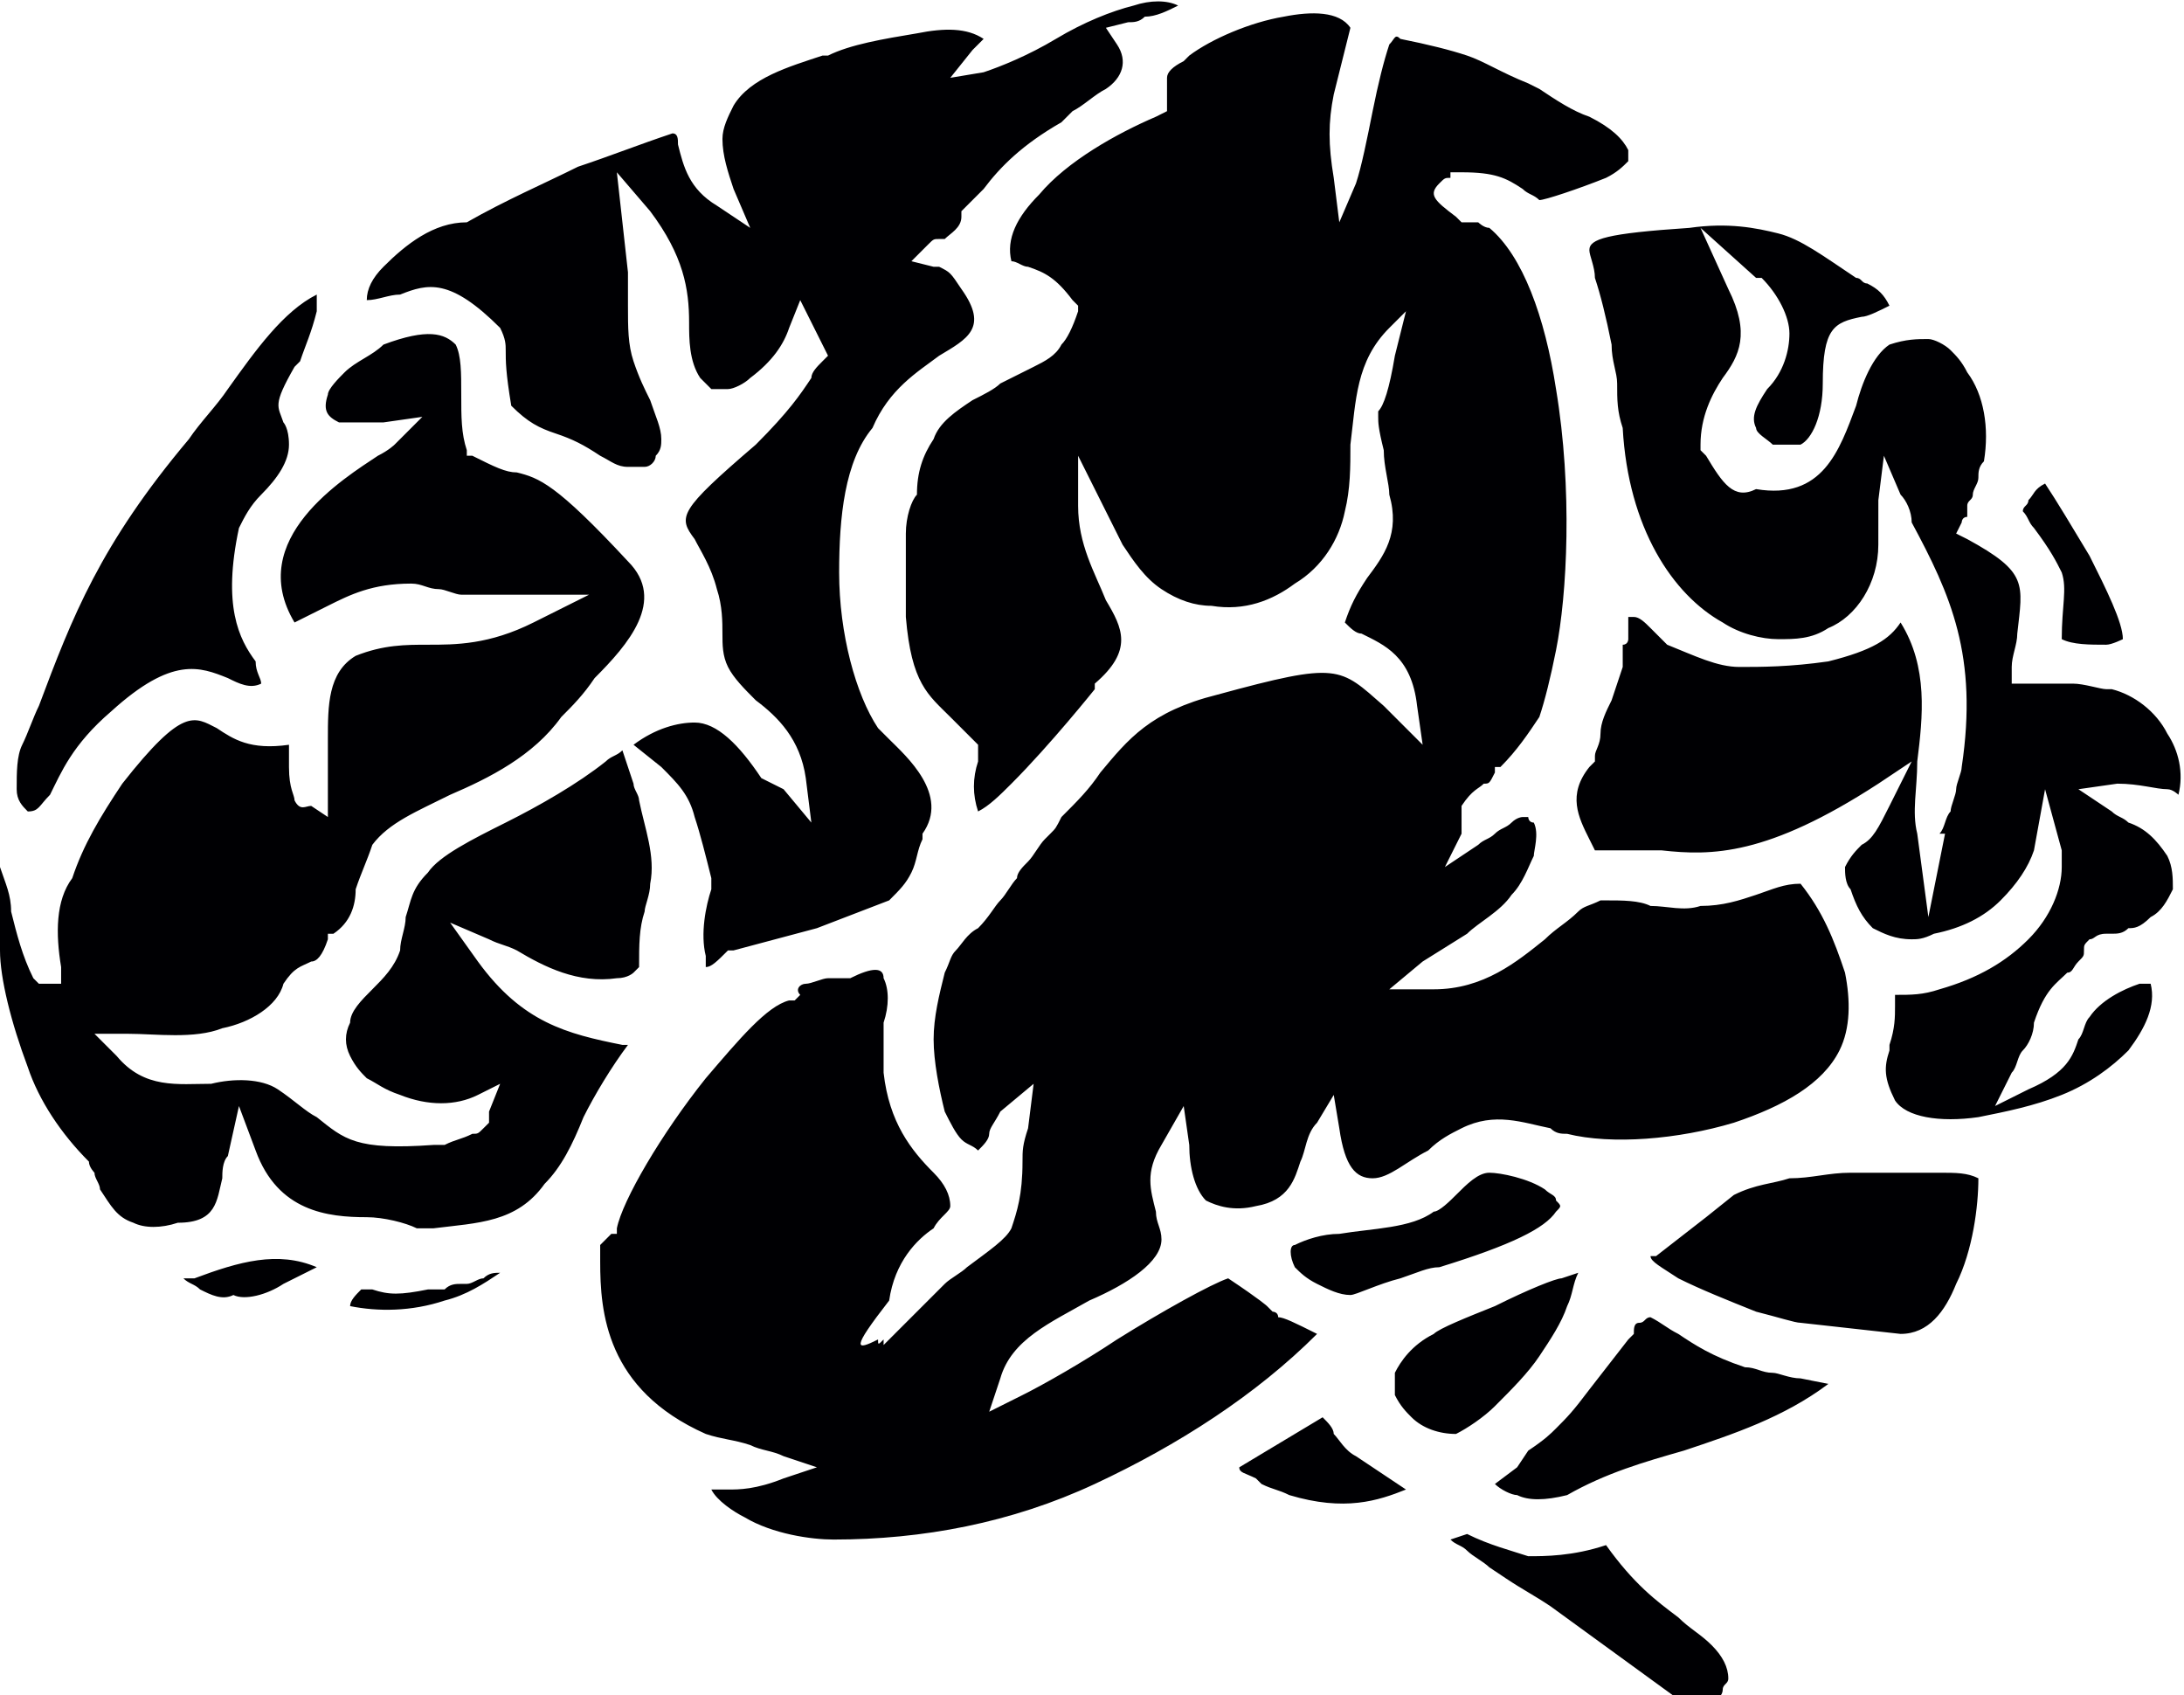<?xml version="1.0" encoding="utf-8"?>
<!-- Generator: Adobe Illustrator 17.1.0, SVG Export Plug-In . SVG Version: 6.00 Build 0)  -->
<!DOCTYPE svg PUBLIC "-//W3C//DTD SVG 1.1//EN" "http://www.w3.org/Graphics/SVG/1.1/DTD/svg11.dtd">
<svg version="1.1" id="Layer_1" xmlns="http://www.w3.org/2000/svg" xmlns:xlink="http://www.w3.org/1999/xlink" x="0px" y="0px"
	 viewBox="0 0 39.3 30.5" enable-background="new 0 0 39.3 30.5" xml:space="preserve">
<path fill-rule="evenodd" clip-rule="evenodd" fill="#000003" d="M30.7,8.2L30.7,8.2l-0.1-0.1l0-0.1c0-0.5,0.2-0.9,0.4-1.2
	c0.3-0.4,0.5-0.8,0.1-1.6l-0.5-1.1L31.6,5l0.1,0l0,0c0.3,0.3,0.5,0.7,0.5,1c0,0.3-0.1,0.7-0.4,1l0,0l0,0l0,0
	c-0.2,0.3-0.3,0.5-0.2,0.7c0,0.1,0.2,0.2,0.3,0.3c0.2,0,0.3,0,0.5,0c0.2-0.1,0.4-0.5,0.4-1.1c0-1,0.2-1.1,0.7-1.2
	c0.1,0,0.3-0.1,0.5-0.2c-0.1-0.2-0.2-0.3-0.4-0.4c-0.1,0-0.1-0.1-0.2-0.1v0c-0.6-0.4-1-0.7-1.4-0.8c-0.4-0.1-0.9-0.2-1.6-0.1
	c-1.5,0.1-1.8,0.2-1.8,0.4c0,0.1,0.1,0.3,0.1,0.5c0.1,0.3,0.2,0.7,0.3,1.2c0,0.3,0.1,0.5,0.1,0.7c0,0.3,0,0.5,0.1,0.8l0,0l0,0
	c0.1,1.8,0.9,3,1.8,3.5v0c0.3,0.2,0.7,0.3,1,0.3c0.3,0,0.6,0,0.9-0.2c0.5-0.2,0.9-0.8,0.9-1.5l0,0L33.8,9l0.1-0.8l0.3,0.7
	c0.1,0.1,0.2,0.3,0.2,0.5c0.7,1.3,1.2,2.4,0.9,4.4c0,0.1-0.1,0.3-0.1,0.4h0c0,0.1-0.1,0.3-0.1,0.4l0,0c-0.1,0.1-0.1,0.3-0.2,0.4
	C35,15,35,15,35,15l-0.3,1.5L34.5,15c-0.1-0.4,0-0.8,0-1.3c0.1-0.8,0.2-1.7-0.3-2.5c-0.2,0.3-0.5,0.5-1.3,0.7l0,0l0,0
	c-0.7,0.1-1.2,0.1-1.6,0.1c-0.4,0-0.8-0.2-1.3-0.4l0,0l0,0l-0.3-0.3c-0.1-0.1-0.2-0.2-0.3-0.2v0c0,0,0,0,0,0c0,0,0,0-0.1,0l0,0.3
	l0,0.1l0,0c0,0,0,0.1-0.1,0.1l0,0l0,0l0,0.1l0,0c0,0,0,0.1,0,0.2v0l0,0.1v0L29,12.6l0,0l0,0c-0.1,0.2-0.2,0.4-0.2,0.6h0
	c0,0.2-0.1,0.3-0.1,0.4l0,0.1l-0.1,0.1c-0.4,0.5-0.2,0.9,0,1.3l0,0l0,0l0,0l0,0c0.1,0.2,0.1,0.2,0.1,0.2v0c0,0,0,0,0.1,0
	c0.1,0,0.2,0,0.5,0c0.2,0,0.4,0,0.6,0c0.9,0.1,1.9,0.1,3.9-1.2l0.6-0.4L34,14.5c-0.2,0.4-0.3,0.6-0.5,0.7v0
	c-0.1,0.1-0.2,0.2-0.3,0.4c0,0.1,0,0.3,0.1,0.4c0.1,0.3,0.2,0.5,0.4,0.7c0.2,0.1,0.4,0.2,0.7,0.2c0.1,0,0.2,0,0.4-0.1
	c0.5-0.1,0.9-0.3,1.2-0.6c0.3-0.3,0.5-0.6,0.6-0.9l0.2-1.1l0.3,1.1c0,0.1,0,0.2,0,0.3v0c0,0.4-0.2,0.9-0.6,1.3h0
	c-0.4,0.4-0.9,0.7-1.6,0.9c-0.3,0.1-0.5,0.1-0.8,0.1c0,0.1,0,0.2,0,0.2c0,0.2,0,0.4-0.1,0.7v0l0,0.1c-0.1,0.3-0.1,0.5,0.1,0.9
	c0.2,0.3,0.8,0.4,1.5,0.3c0.5-0.1,1-0.2,1.5-0.4l0,0c0.5-0.2,0.9-0.5,1.2-0.8c0.3-0.4,0.5-0.8,0.4-1.2c0,0,0,0,0,0
	c-0.1,0-0.1,0-0.2,0c-0.3,0.1-0.7,0.3-0.9,0.6c-0.1,0.1-0.1,0.3-0.2,0.4c-0.1,0.3-0.2,0.6-0.9,0.9l-0.6,0.3l0.3-0.6
	c0.1-0.1,0.1-0.3,0.2-0.4c0.1-0.1,0.2-0.3,0.2-0.5l0,0l0,0c0.2-0.6,0.4-0.7,0.6-0.9c0.1,0,0.1-0.1,0.2-0.2c0.1-0.1,0.1-0.1,0.1-0.2
	l0,0c0-0.1,0-0.1,0.1-0.2l0,0c0.1,0,0.1-0.1,0.3-0.1v0l0.1,0c0.1,0,0.2,0,0.3-0.1v0c0.1,0,0.2,0,0.4-0.2c0.2-0.1,0.3-0.3,0.4-0.5
	c0-0.2,0-0.4-0.1-0.6v0c-0.2-0.3-0.4-0.5-0.7-0.6l0,0c-0.1-0.1-0.2-0.1-0.3-0.2l-0.6-0.4l0.7-0.1c0.4,0,0.7,0.1,0.9,0.1
	c0.1,0,0.2,0.1,0.2,0.1c0.1-0.4,0-0.8-0.2-1.1l0,0c-0.2-0.4-0.6-0.7-1-0.8c0,0-0.1,0-0.1,0h0c-0.1,0-0.4-0.1-0.6-0.1
	c-0.3,0-0.7,0-0.8,0l-0.3,0l0-0.3c0-0.2,0.1-0.4,0.1-0.6c0.1-0.9,0.2-1.1-0.9-1.7l-0.2-0.1l0.1-0.2l0,0h0c0,0,0-0.1,0.1-0.1l0,0l0,0
	c0,0,0-0.1,0-0.1l0-0.1c0-0.1,0.1-0.1,0.1-0.2c0-0.1,0.1-0.2,0.1-0.3h0c0-0.1,0-0.2,0.1-0.3c0.1-0.6,0-1.2-0.3-1.6
	c-0.1-0.2-0.2-0.3-0.3-0.4c-0.1-0.1-0.3-0.2-0.4-0.2c-0.2,0-0.4,0-0.7,0.1c-0.3,0.2-0.5,0.7-0.6,1.1c-0.3,0.8-0.6,1.7-1.8,1.5
	C31.2,9,31,8.7,30.7,8.2L30.7,8.2z M14.5,17.7c0.1,0,0.3-0.1,0.4-0.1l0.2,0l0.1,0l0.1,0c0.4-0.2,0.6-0.2,0.6,0
	c0.1,0.2,0.1,0.5,0,0.8c0,0.3,0,0.6,0,0.9c0.1,0.9,0.5,1.4,0.9,1.8c0.2,0.2,0.3,0.4,0.3,0.6c0,0.1-0.2,0.2-0.3,0.4
	c-0.3,0.2-0.7,0.6-0.8,1.3c-0.7,0.9-0.6,0.9-0.2,0.7c0,0.1,0,0.1,0.1,0l0,0.1l0.1-0.1c0.1-0.1,0.2-0.2,0.4-0.4l0.1-0.1l0,0l0,0l0,0
	l0,0l0,0l0,0l0.1-0.1l0,0l0.1-0.1l0.3-0.3c0.1-0.1,0.3-0.2,0.4-0.3c0.4-0.3,0.7-0.5,0.8-0.7c0.1-0.3,0.2-0.6,0.2-1.2
	c0-0.2,0-0.3,0.1-0.6l0.1-0.8L18,20c-0.1,0.2-0.2,0.3-0.2,0.4c0,0.1-0.1,0.2-0.2,0.3c-0.1-0.1-0.2-0.1-0.3-0.2
	c-0.1-0.1-0.2-0.3-0.3-0.5c-0.1-0.4-0.2-0.9-0.2-1.3c0-0.4,0.1-0.8,0.2-1.2c0.1-0.2,0.1-0.3,0.2-0.4c0.1-0.1,0.2-0.3,0.4-0.4
	c0.2-0.2,0.3-0.4,0.4-0.5h0c0.1-0.1,0.2-0.3,0.3-0.4l0,0l0,0c0-0.1,0.1-0.2,0.2-0.3c0.1-0.1,0.2-0.3,0.3-0.4l0,0l0,0l0.1-0.1l0,0
	c0.1-0.1,0.1-0.1,0.2-0.3l0,0c0.3-0.3,0.5-0.5,0.7-0.8c0.5-0.6,0.9-1.1,2.1-1.4c2.2-0.6,2.2-0.5,3,0.2v0l0.2,0.2l0.5,0.5l-0.1-0.7
	c-0.1-0.9-0.6-1.1-1-1.3c-0.1,0-0.2-0.1-0.3-0.2c0.1-0.3,0.2-0.5,0.4-0.8c0.3-0.4,0.6-0.8,0.4-1.5c0-0.2-0.1-0.5-0.1-0.8
	c-0.1-0.4-0.1-0.5-0.1-0.6c0,0,0-0.1,0-0.1c0.1-0.1,0.2-0.4,0.3-1l0.2-0.8L25,5.9c-0.6,0.6-0.6,1.3-0.7,2.1c0,0.4,0,0.8-0.1,1.2l0,0
	c-0.1,0.5-0.4,1-0.9,1.3c-0.4,0.3-0.9,0.5-1.5,0.4l0,0l0,0c-0.3,0-0.6-0.1-0.9-0.3c-0.3-0.2-0.5-0.5-0.7-0.8v0l-0.4-0.8l-0.4-0.8
	l0,0.9c0,0.7,0.3,1.2,0.5,1.7c0.3,0.5,0.5,0.9-0.2,1.5l0,0l0,0.1c0,0-0.8,1-1.5,1.7c-0.2,0.2-0.4,0.4-0.6,0.5
	c-0.1-0.3-0.1-0.6,0-0.9v0l0-0.2l0-0.1l-0.1-0.1c-0.2-0.2-0.3-0.3-0.4-0.4h0c-0.4-0.4-0.7-0.6-0.8-1.8c0-0.3,0-1,0-1.5
	c0-0.3,0.1-0.6,0.2-0.7L16.5,9l0-0.1c0-0.4,0.1-0.7,0.3-1c0.1-0.3,0.4-0.5,0.7-0.7v0C17.7,7.1,17.9,7,18,6.9
	c0.2-0.1,0.4-0.2,0.6-0.3c0.2-0.1,0.4-0.2,0.5-0.4c0.1-0.1,0.2-0.3,0.3-0.6l0-0.1l-0.1-0.1c-0.3-0.4-0.5-0.5-0.8-0.6
	c-0.1,0-0.2-0.1-0.3-0.1c-0.1-0.4,0.1-0.8,0.5-1.2c0.5-0.6,1.4-1.1,2.1-1.4l0.2-0.1l0-0.2C21,1.6,21,1.5,21,1.4
	c0-0.1,0.1-0.2,0.3-0.3c0,0,0.1-0.1,0.1-0.1c0.4-0.3,1.1-0.6,1.7-0.7c0.5-0.1,1-0.1,1.2,0.2c-0.1,0.4-0.2,0.8-0.3,1.2
	c-0.1,0.5-0.1,0.9,0,1.5L24.1,4l0.3-0.7c0.1-0.3,0.2-0.8,0.3-1.3v0c0.1-0.5,0.2-0.9,0.3-1.2c0.1-0.1,0.1-0.2,0.2-0.1l0,0l0,0
	c0.5,0.1,0.9,0.2,1.2,0.3h0c0.3,0.1,0.6,0.3,1.1,0.5l0.2,0.1c0.3,0.2,0.6,0.4,0.9,0.5c0.4,0.2,0.6,0.4,0.7,0.6h0c0,0.1,0,0.1,0,0.2
	c-0.1,0.1-0.2,0.2-0.4,0.3c-0.5,0.2-1.1,0.4-1.2,0.4c-0.1-0.1-0.2-0.1-0.3-0.2l0,0c-0.3-0.2-0.5-0.3-1.1-0.3l-0.2,0l0,0.1
	c-0.1,0-0.1,0-0.2,0.1l0,0c-0.2,0.2-0.1,0.3,0.3,0.6l0.1,0.1l0.1,0c0.1,0,0.1,0,0.2,0c0,0,0.1,0.1,0.2,0.1c0.6,0.5,1,1.6,1.2,2.9
	c0.3,1.8,0.2,3.7,0,4.7l0,0c-0.1,0.5-0.2,0.9-0.3,1.2c-0.2,0.3-0.4,0.6-0.7,0.9l-0.1,0l0,0.1c-0.1,0.2-0.1,0.2-0.2,0.2l0,0
	c-0.1,0.1-0.2,0.1-0.4,0.4l0,0L26.3,15L26,15.6l0.6-0.4c0.1-0.1,0.2-0.1,0.3-0.2l0,0c0.1-0.1,0.2-0.1,0.3-0.2v0
	c0.1-0.1,0.2-0.1,0.2-0.1l0,0c0,0,0,0,0,0c0,0,0.1,0,0.1,0c0,0,0,0,0,0c0,0,0,0.1,0.1,0.1c0.1,0.2,0,0.5,0,0.6
	c-0.1,0.2-0.2,0.5-0.4,0.7c-0.2,0.3-0.6,0.5-0.8,0.7l-0.8,0.5L25,17.8l0.8,0c0.9,0,1.5-0.5,2-0.9c0.2-0.2,0.4-0.3,0.6-0.5
	c0.1-0.1,0.2-0.1,0.4-0.2l0,0l0.1,0c0.3,0,0.6,0,0.8,0.1c0.3,0,0.6,0.1,0.9,0c0.4,0,0.7-0.1,1-0.2c0.3-0.1,0.5-0.2,0.8-0.2
	c0.4,0.5,0.6,1,0.8,1.6c0.1,0.5,0.1,1-0.1,1.4v0c-0.3,0.6-1,1-1.9,1.3c-1,0.3-2.2,0.4-3,0.2c-0.1,0-0.2,0-0.3-0.1
	c-0.5-0.1-1-0.3-1.6,0c-0.2,0.1-0.4,0.2-0.6,0.4c-0.4,0.2-0.7,0.5-1,0.5c-0.3,0-0.5-0.2-0.6-0.9l-0.1-0.6l-0.3,0.5
	c-0.2,0.2-0.2,0.5-0.3,0.7c-0.1,0.3-0.2,0.7-0.8,0.8c-0.4,0.1-0.7,0-0.9-0.1c-0.2-0.2-0.3-0.6-0.3-1l-0.1-0.7l-0.4,0.7
	c-0.3,0.5-0.2,0.8-0.1,1.2c0,0.2,0.1,0.3,0.1,0.5c0,0.4-0.6,0.8-1.3,1.1c-0.7,0.4-1.4,0.7-1.6,1.4l-0.2,0.6l0.6-0.3
	c0.4-0.2,1.1-0.6,1.7-1c0.8-0.5,1.7-1,2-1.1c0.6,0.4,0.7,0.5,0.7,0.5c0,0,0,0,0.1,0.1l0,0c0,0,0.1,0,0.1,0.1h0
	c0.1,0,0.3,0.1,0.7,0.3c-1.1,1.1-2.5,2-4,2.7c-1.5,0.7-3.1,1-4.7,1c-0.4,0-1.1-0.1-1.6-0.4l0,0c-0.2-0.1-0.5-0.3-0.6-0.5
	c0.1,0,0.2,0,0.3,0c0.2,0,0.5,0,1-0.2l0.6-0.2l-0.6-0.2c-0.2-0.1-0.4-0.1-0.6-0.2c-0.3-0.1-0.5-0.1-0.8-0.2h0
	c-1.8-0.8-1.9-2.2-1.9-3.1c0-0.1,0-0.2,0-0.3l0.2-0.2l0.1,0l0-0.1c0.1-0.5,0.8-1.7,1.6-2.7c0.6-0.7,1.1-1.3,1.5-1.4l0.1,0l0.1-0.1
	C14.3,17.8,14.4,17.7,14.5,17.7L14.5,17.7z M5.1,23.1c0.2-0.1,0.4-0.2,0.6-0.3C5,22.5,4.3,22.7,3.5,23L3.3,23
	c0.1,0.1,0.2,0.1,0.3,0.2c0.2,0.1,0.4,0.2,0.6,0.1C4.4,23.4,4.8,23.3,5.1,23.1L5.1,23.1z M4.1,7L4.1,7C3.9,7.3,3.6,7.6,3.4,7.9l0,0
	c-1.6,1.9-2.1,3.2-2.7,4.8c-0.1,0.2-0.2,0.5-0.3,0.7l0,0c-0.1,0.2-0.1,0.5-0.1,0.8c0,0.2,0.1,0.3,0.2,0.4c0.2,0,0.2-0.1,0.4-0.3
	c0.2-0.4,0.4-0.9,1.1-1.5c1.1-1,1.6-0.8,2.1-0.6c0.2,0.1,0.4,0.2,0.6,0.1c0-0.1-0.1-0.2-0.1-0.4C4.3,11.5,4,10.9,4.3,9.5l0,0l0,0
	c0.1-0.2,0.2-0.4,0.4-0.6v0C5,8.6,5.2,8.3,5.2,8c0-0.3-0.1-0.4-0.1-0.4l0,0c-0.1-0.3-0.2-0.3,0.2-1v0c0,0,0.1-0.1,0.1-0.1
	C5.5,6.2,5.6,6,5.7,5.6h0l0,0c0-0.1,0-0.1,0-0.2l0-0.1C5.1,5.6,4.6,6.3,4.1,7L4.1,7z M11.4,17.5c0,0,0.1-0.1,0.1-0.1
	c0-0.4,0-0.7,0.1-1c0-0.1,0.1-0.3,0.1-0.5v0c0.1-0.5-0.1-1-0.2-1.5c0-0.1-0.1-0.2-0.1-0.3l-0.2-0.6c-0.1,0.1-0.2,0.1-0.3,0.2
	c-0.5,0.4-1.2,0.8-1.8,1.1c-0.6,0.3-1.2,0.6-1.4,0.9c-0.3,0.3-0.3,0.5-0.4,0.8h0c0,0.2-0.1,0.4-0.1,0.6c-0.1,0.3-0.3,0.5-0.5,0.7
	c-0.2,0.2-0.4,0.4-0.4,0.6c-0.1,0.2-0.1,0.4,0,0.6c0.1,0.2,0.2,0.3,0.3,0.4c0.2,0.1,0.3,0.2,0.6,0.3h0c0.5,0.2,1,0.2,1.4,0L9,19.5
	L8.8,20c0,0.1,0,0.1,0,0.1l0,0l0,0l0,0.1l-0.1,0.1c-0.1,0.1-0.1,0.1-0.2,0.1c0,0,0,0,0,0l0,0c-0.2,0.1-0.3,0.1-0.5,0.2v0l-0.2,0l0,0
	l0,0c-1.4,0.1-1.6-0.1-2.1-0.5c-0.2-0.1-0.4-0.3-0.7-0.5c-0.3-0.2-0.8-0.2-1.2-0.1c-0.6,0-1.2,0.1-1.7-0.5l-0.4-0.4l0.6,0
	c0.5,0,1.2,0.1,1.7-0.1c0.5-0.1,1-0.4,1.1-0.8l0,0l0,0c0.2-0.3,0.3-0.3,0.5-0.4c0.1,0,0.2-0.1,0.3-0.4l0-0.1l0.1,0
	c0.3-0.2,0.4-0.5,0.4-0.8c0.1-0.3,0.2-0.5,0.3-0.8c0.3-0.4,0.8-0.6,1.4-0.9c0.7-0.3,1.5-0.7,2-1.4c0.2-0.2,0.4-0.4,0.6-0.7
	c0.6-0.6,1.3-1.4,0.6-2.1C10,8.7,9.7,8.6,9.3,8.5c-0.2,0-0.4-0.1-0.8-0.3l-0.1,0l0-0.1C8.3,7.8,8.3,7.5,8.3,7.1c0-0.4,0-0.7-0.1-0.9
	C8,6,7.7,5.9,6.9,6.2C6.7,6.4,6.4,6.5,6.2,6.7C6.1,6.8,5.9,7,5.9,7.1c-0.1,0.3,0,0.4,0.2,0.5c0.2,0,0.4,0,0.6,0h0l0.2,0l0.7-0.1
	L7.1,8c0,0-0.1,0.1-0.3,0.2v0c-0.6,0.4-2.4,1.5-1.5,3c0.2-0.1,0.4-0.2,0.6-0.3h0c0.4-0.2,0.8-0.4,1.5-0.4c0.2,0,0.3,0.1,0.5,0.1v0
	c0.1,0,0.3,0.1,0.4,0.1c0.2,0,0.2,0,0.3,0v0c0,0,0.1,0,0.2,0l0,0h0l0.7,0l1.1,0l-1,0.5c-0.8,0.4-1.4,0.4-1.9,0.4
	c-0.4,0-0.8,0-1.3,0.2c-0.5,0.3-0.5,0.9-0.5,1.5c0,0.3,0,0.6,0,1l0,0.4l-0.3-0.2c-0.1,0-0.2,0.1-0.3-0.1h0c0-0.1-0.1-0.2-0.1-0.6
	l0,0l0,0l0,0c0-0.2,0-0.3,0-0.3c0,0,0,0,0-0.1c-0.7,0.1-1-0.1-1.3-0.3c-0.4-0.2-0.6-0.4-1.7,1c-0.4,0.6-0.7,1.1-0.9,1.7l0,0
	C1,16.2,1,16.8,1.1,17.4l0,0.3H0.8l0,0H0.7l-0.1-0.1c-0.2-0.4-0.3-0.8-0.4-1.2c0-0.3-0.1-0.5-0.2-0.8c0,0.1,0,0.1,0,0.2
	c0,0.1,0,0.2,0,0.3c0,0.2,0,0.4,0,0.5c0,0.2,0,0.3,0,0.5c0,0.5,0.2,1.3,0.5,2.1c0.2,0.6,0.6,1.2,1.1,1.7l0,0l0,0
	c0,0.1,0.1,0.2,0.1,0.2c0,0.1,0.1,0.2,0.1,0.3c0.2,0.3,0.3,0.5,0.6,0.6v0c0.2,0.1,0.5,0.1,0.8,0C3.9,22,3.9,21.6,4,21.2
	c0-0.1,0-0.3,0.1-0.4l0.2-0.9l0.3,0.8c0.4,1.1,1.3,1.2,2,1.2c0.3,0,0.7,0.1,0.9,0.2c0.1,0,0.2,0,0.3,0c0.8-0.1,1.5-0.1,2-0.8l0,0
	c0.3-0.3,0.5-0.7,0.7-1.2l0,0c0.2-0.4,0.5-0.9,0.8-1.3l-0.1,0c-1-0.2-1.8-0.4-2.6-1.5l-0.5-0.7l0.7,0.3c0.2,0.1,0.3,0.1,0.5,0.2
	c0.5,0.3,1.1,0.6,1.8,0.5C11.3,17.6,11.4,17.5,11.4,17.5L11.4,17.5L11.4,17.5z M12.5,13c-0.3,0-0.7,0.1-1.1,0.4l0.5,0.4
	c0.3,0.3,0.5,0.5,0.6,0.9c0.1,0.3,0.2,0.7,0.3,1.1l0,0.1l0,0.1c-0.1,0.3-0.2,0.8-0.1,1.2h0c0,0.1,0,0.1,0,0.2c0.1,0,0.2-0.1,0.4-0.3
	l0,0l0.1,0l1.5-0.4l1.3-0.5c0.2-0.2,0.3-0.3,0.4-0.5c0.1-0.2,0.1-0.4,0.2-0.6l0-0.1l0,0c0.5-0.7-0.3-1.4-0.6-1.7
	c-0.1-0.1-0.1-0.1-0.2-0.2v0l0,0c-0.4-0.6-0.7-1.7-0.7-2.8c0-1,0.1-2,0.6-2.6C16,7,16.5,6.7,16.9,6.4h0c0.5-0.3,0.9-0.5,0.4-1.2
	c-0.2-0.3-0.2-0.3-0.4-0.4h0l-0.1,0l-0.4-0.1l0.3-0.3l0,0l0,0l0,0l0,0c0.1-0.1,0.1-0.1,0.2-0.1l0.1,0l0,0l0,0v0
	c0.1-0.1,0.3-0.2,0.3-0.4l0-0.1l0.1-0.1c0.1-0.1,0.2-0.2,0.3-0.3C18,3,18.4,2.6,19.1,2.2l0,0L19.3,2l0,0c0.2-0.1,0.4-0.3,0.6-0.4
	c0.3-0.2,0.4-0.5,0.2-0.8l-0.2-0.3l0.4-0.1c0.1,0,0.2,0,0.3-0.1h0c0.2,0,0.4-0.1,0.6-0.2C21,0,20.7,0,20.4,0.1
	C20,0.2,19.5,0.4,19,0.7c-0.5,0.3-1,0.5-1.3,0.6l-0.6,0.1l0.4-0.5c0.1-0.1,0.2-0.2,0.2-0.2l0,0c-0.3-0.2-0.7-0.2-1.2-0.1
	c-0.6,0.1-1.2,0.2-1.6,0.4l-0.1,0c-0.6,0.2-1.3,0.4-1.6,0.9c-0.1,0.2-0.2,0.4-0.2,0.6c0,0.3,0.1,0.6,0.2,0.9l0.3,0.7l-0.6-0.4
	c-0.5-0.3-0.6-0.7-0.7-1.1c0-0.1,0-0.2-0.1-0.2c-0.6,0.2-1.1,0.4-1.7,0.6c-0.6,0.3-1.3,0.6-2,1C7.8,4,7.3,4.4,6.9,4.8v0
	C6.7,5,6.6,5.2,6.6,5.4c0.2,0,0.4-0.1,0.6-0.1C7.7,5.1,8.1,5,9,5.9l0,0l0,0c0.1,0.2,0.1,0.3,0.1,0.4c0,0.2,0,0.4,0.1,1
	C9.5,7.6,9.7,7.7,10,7.8l0,0c0.3,0.1,0.5,0.2,0.8,0.4c0.2,0.1,0.3,0.2,0.5,0.2c0.1,0,0.2,0,0.3,0c0.1,0,0.2-0.1,0.2-0.2l0,0
	c0.1-0.1,0.1-0.2,0.1-0.3l0,0c0-0.2-0.1-0.4-0.2-0.7c-0.1-0.2-0.2-0.4-0.3-0.7c-0.1-0.3-0.1-0.6-0.1-1v0c0-0.2,0-0.4,0-0.6l-0.1-0.9
	l-0.1-0.9l0.6,0.7c0.6,0.8,0.7,1.4,0.7,2c0,0.3,0,0.7,0.2,1c0.1,0.1,0.2,0.2,0.2,0.2v0c0.1,0,0.2,0,0.3,0c0.1,0,0.3-0.1,0.4-0.2
	c0.4-0.3,0.6-0.6,0.7-0.9l0.2-0.5L14.7,6l0.1,0.2l0.1,0.2l-0.1,0.1c-0.1,0.1-0.2,0.2-0.2,0.3c-0.2,0.3-0.4,0.6-1,1.2
	c-1.4,1.2-1.4,1.3-1.1,1.7c0.1,0.2,0.3,0.5,0.4,0.9c0.1,0.3,0.1,0.6,0.1,0.8c0,0.2,0,0.4,0.1,0.6c0.1,0.2,0.3,0.4,0.5,0.6
	c0.4,0.3,0.8,0.7,0.9,1.4l0.1,0.8l-0.5-0.6L13.7,14l0,0l0,0C13.3,13.4,12.9,13,12.5,13L12.5,13z M7.7,23.2
	C7.7,23.2,7.6,23.2,7.7,23.2c-0.5,0.1-0.7,0.1-1,0c-0.1,0-0.1,0-0.2,0l0,0h0c-0.1,0.1-0.2,0.2-0.2,0.3c0.5,0.1,1.1,0.1,1.7-0.1
	c0.4-0.1,0.7-0.3,1-0.5c-0.1,0-0.2,0-0.3,0.1c-0.1,0-0.2,0.1-0.3,0.1v0l-0.1,0c-0.1,0-0.2,0-0.3,0.1h0l-0.1,0
	C7.8,23.2,7.7,23.2,7.7,23.2L7.7,23.2L7.7,23.2z M26.4,27.6l-0.3,0.1c0.1,0.1,0.2,0.1,0.3,0.2c0.1,0.1,0.3,0.2,0.4,0.3l0,0l0.3,0.2
	c0.3,0.2,0.5,0.3,0.8,0.5l0,0l2.2,1.6c0.3,0.2,0.5,0.2,0.7,0.1c0.1,0,0.2-0.1,0.2-0.2c0-0.1,0.1-0.1,0.1-0.2c0-0.2-0.1-0.4-0.3-0.6
	c-0.2-0.2-0.4-0.3-0.6-0.5c-0.4-0.3-0.8-0.6-1.3-1.3c-0.6,0.2-1.1,0.2-1.4,0.2C27.2,27.9,26.8,27.8,26.4,27.6L26.4,27.6z M27.3,26.4
	l-0.4,0.3c0.1,0.1,0.3,0.2,0.4,0.2c0.2,0.1,0.5,0.1,0.9,0c0.7-0.4,1.4-0.6,2.1-0.8c0.9-0.3,1.8-0.6,2.6-1.2l-0.5-0.1l0,0
	c-0.2,0-0.4-0.1-0.5-0.1v0c-0.2,0-0.3-0.1-0.5-0.1v0c-0.6-0.2-0.9-0.4-1.2-0.6c-0.2-0.1-0.3-0.2-0.5-0.3c-0.1,0-0.1,0.1-0.2,0.1
	c-0.1,0-0.1,0.1-0.1,0.2l-0.1,0.1h0L28.6,25l0,0l0,0l0,0c-0.3,0.4-0.4,0.5-0.6,0.7l0,0c-0.1,0.1-0.2,0.2-0.5,0.4l0,0l0,0L27.3,26.4
	L27.3,26.4z M23.8,25.5l-1.5,0.9l0,0c0,0.1,0.1,0.1,0.3,0.2l0,0l0.1,0.1h0c0.2,0.1,0.3,0.1,0.5,0.2c1,0.3,1.6,0.1,2.1-0.1l-0.9-0.6
	l0,0l0,0c-0.2-0.1-0.3-0.3-0.4-0.4C24,25.7,23.9,25.6,23.8,25.5L23.8,25.5z M25.4,25.5c0.2,0.2,0.5,0.3,0.8,0.3
	c0.2-0.1,0.5-0.3,0.7-0.5c0.3-0.3,0.6-0.6,0.8-0.9c0.2-0.3,0.4-0.6,0.5-0.9c0.1-0.2,0.1-0.4,0.2-0.6l-0.3,0.1l0,0l0,0
	c-0.1,0-0.6,0.2-1.2,0.5c-0.5,0.2-1,0.4-1.1,0.5l0,0c-0.4,0.2-0.6,0.5-0.7,0.7c0,0.1,0,0.3,0,0.4l0,0C25.2,25.3,25.3,25.4,25.4,25.5
	L25.4,25.5z M35.2,23.1c0.3-0.6,0.4-1.4,0.4-1.9c-0.2-0.1-0.4-0.1-0.7-0.1c-0.1,0-0.2,0-0.3,0c-0.4,0-0.7,0-1.1,0h0l-0.2,0h0
	c-0.4,0-0.7,0.1-1.1,0.1c-0.3,0.1-0.6,0.1-1,0.3l-0.5,0.4v0l-0.9,0.7l0,0l0,0c0,0-0.1,0-0.1,0c0,0.1,0.2,0.2,0.5,0.4v0
	c0.4,0.2,0.9,0.4,1.4,0.6c0.4,0.1,0.7,0.2,0.8,0.2l1.8,0.2C34.7,24,35,23.6,35.2,23.1L35.2,23.1L35.2,23.1z M23.3,22.4
	c-0.1,0-0.1,0.2,0,0.4c0.1,0.1,0.2,0.2,0.4,0.3c0.2,0.1,0.4,0.2,0.6,0.2c0.1,0,0.5-0.2,0.9-0.3v0c0.3-0.1,0.5-0.2,0.7-0.2
	c1.3-0.4,1.9-0.7,2.1-1c0.1-0.1,0.1-0.1,0-0.2v0c0-0.1-0.1-0.1-0.2-0.2c-0.3-0.2-0.8-0.3-1-0.3c-0.2,0-0.4,0.2-0.6,0.4
	c-0.1,0.1-0.3,0.3-0.4,0.3c-0.4,0.3-1.1,0.3-1.7,0.4C23.8,22.2,23.5,22.3,23.3,22.4L23.3,22.4z M37.6,10c0.3,0.6,0.6,1.2,0.6,1.5
	c0,0-0.2,0.1-0.3,0.1c-0.3,0-0.6,0-0.8-0.1c0-0.6,0.1-0.9,0-1.2c-0.1-0.2-0.2-0.4-0.5-0.8c-0.1-0.1-0.1-0.2-0.2-0.3
	c0-0.1,0.1-0.1,0.1-0.2c0.1-0.1,0.1-0.2,0.3-0.3C37,9,37.3,9.5,37.6,10z"/>
</svg>
